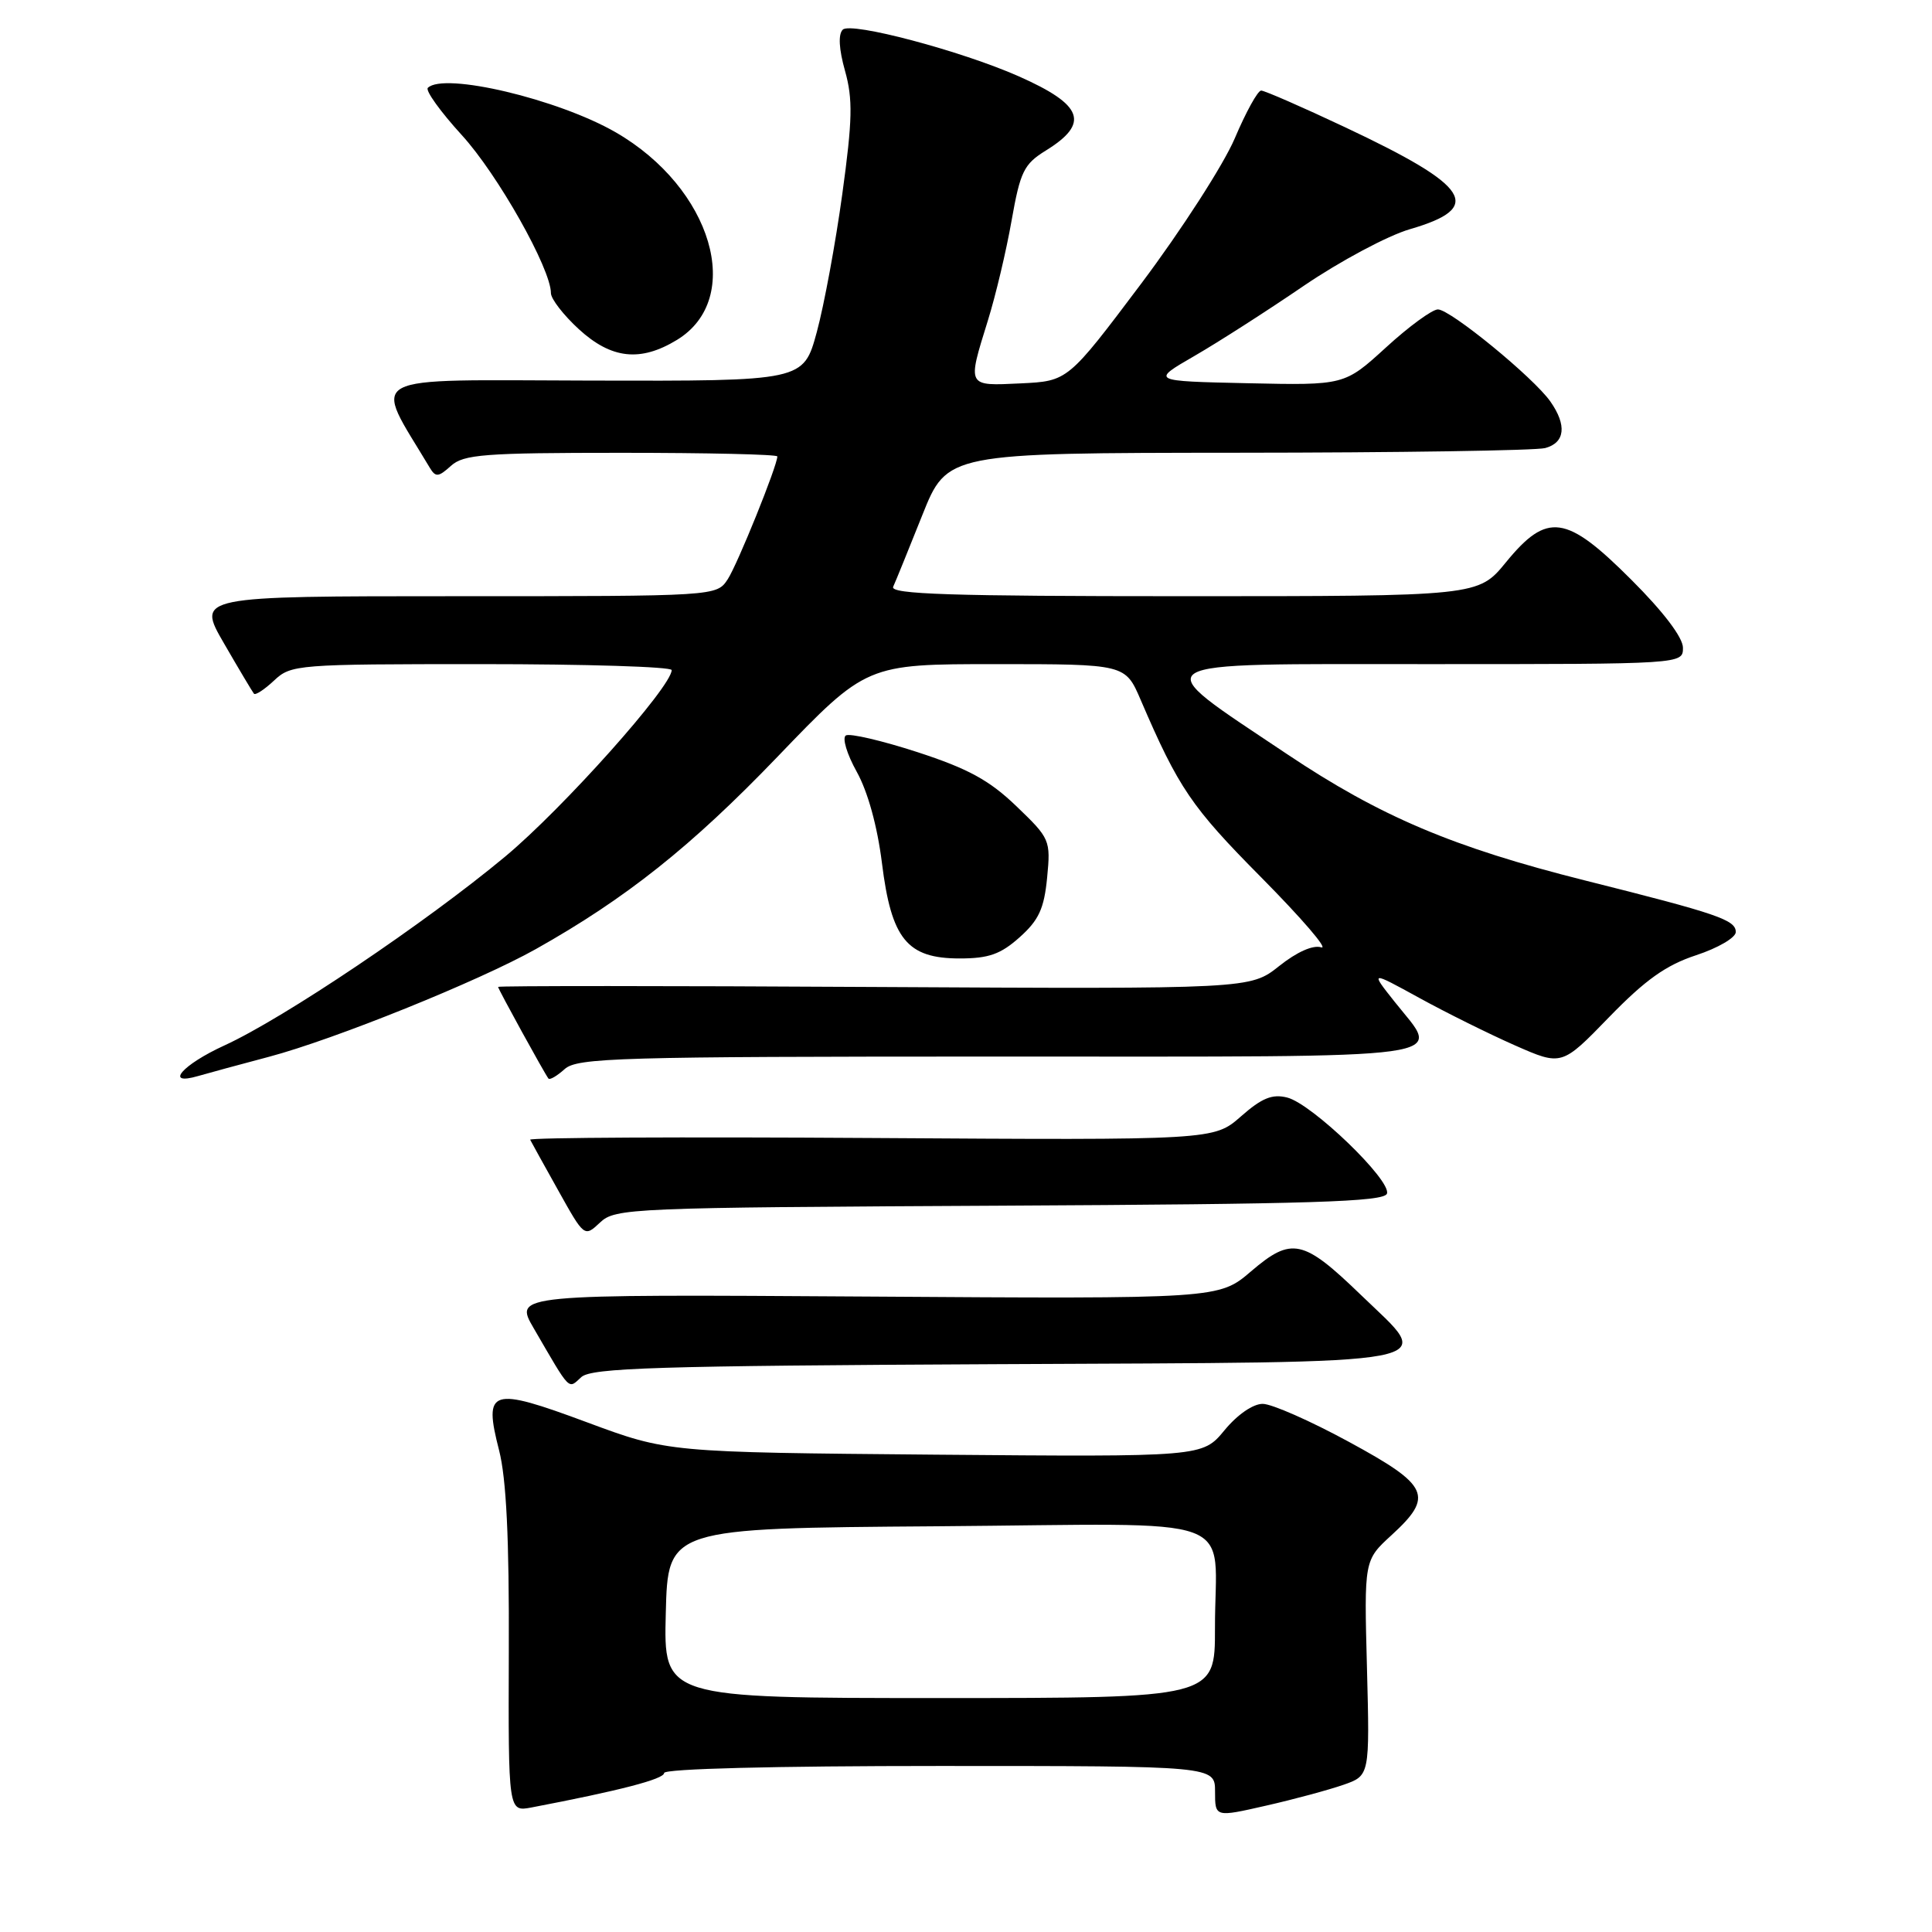 <?xml version="1.0" encoding="UTF-8" standalone="no"?>
<!DOCTYPE svg PUBLIC "-//W3C//DTD SVG 1.1//EN" "http://www.w3.org/Graphics/SVG/1.1/DTD/svg11.dtd" >
<svg xmlns="http://www.w3.org/2000/svg" xmlns:xlink="http://www.w3.org/1999/xlink" version="1.1" viewBox="0 0 256 256">
 <g >
 <path fill="currentColor"
d=" M 178.00 236.50 C 181.50 235.28 181.50 235.28 181.13 221.01 C 180.75 206.74 180.75 206.74 184.38 203.42 C 190.03 198.24 189.39 196.84 178.75 191.06 C 173.66 188.29 168.52 186.02 167.32 186.02 C 166.04 186.01 163.96 187.44 162.24 189.53 C 159.33 193.05 159.33 193.05 123.92 192.75 C 88.50 192.44 88.50 192.44 77.80 188.47 C 64.99 183.71 64.04 184.01 66.13 192.17 C 67.09 195.92 67.48 203.81 67.42 218.79 C 67.35 240.08 67.35 240.08 70.42 239.50 C 82.05 237.28 88.00 235.74 88.00 234.93 C 88.00 234.37 102.61 234.00 124.50 234.00 C 161.00 234.00 161.00 234.00 161.00 237.40 C 161.00 240.80 161.00 240.80 167.75 239.26 C 171.46 238.42 176.07 237.17 178.00 236.50 Z  M 132.06 180.76 C 193.35 180.46 190.13 181.07 180.31 171.57 C 172.67 164.19 171.15 163.86 165.78 168.45 C 161.51 172.11 161.51 172.11 114.81 171.80 C 68.10 171.50 68.10 171.50 70.72 176.00 C 75.68 184.53 75.25 184.09 77.03 182.47 C 78.39 181.25 87.04 180.98 132.06 180.76 Z  M 132.47 159.76 C 173.83 159.55 183.42 159.25 183.78 158.16 C 184.37 156.40 173.83 146.25 170.56 145.43 C 168.58 144.93 167.20 145.49 164.43 147.93 C 160.84 151.08 160.84 151.08 115.42 150.79 C 90.44 150.63 70.11 150.73 70.25 151.02 C 70.39 151.30 72.06 154.33 73.97 157.74 C 77.43 163.94 77.43 163.94 79.52 161.98 C 81.53 160.09 83.50 160.01 132.47 159.76 Z  M 35.64 140.03 C 44.28 137.74 63.43 130.01 71.00 125.76 C 82.94 119.05 91.60 112.16 102.96 100.34 C 114.81 88.00 114.81 88.00 131.96 88.00 C 149.11 88.00 149.11 88.00 151.15 92.75 C 156.17 104.43 157.86 106.92 167.13 116.27 C 172.47 121.67 176.06 125.83 175.08 125.53 C 173.99 125.18 171.85 126.13 169.49 128.01 C 165.66 131.05 165.66 131.05 115.83 130.78 C 88.42 130.62 66.00 130.62 66.00 130.77 C 66.00 131.05 72.14 142.22 72.67 142.91 C 72.84 143.14 73.81 142.57 74.82 141.66 C 76.49 140.16 81.85 140.00 132.33 140.00 C 194.77 140.00 190.96 140.53 184.78 132.72 C 181.56 128.66 181.56 128.66 188.03 132.21 C 191.59 134.17 197.30 137.00 200.72 138.51 C 206.94 141.25 206.94 141.25 213.22 134.77 C 218.02 129.83 220.74 127.89 224.75 126.57 C 227.64 125.62 230.00 124.24 230.00 123.50 C 230.00 121.89 227.63 121.08 210.00 116.66 C 192.52 112.27 182.87 108.18 170.52 99.91 C 151.66 87.27 150.51 88.00 189.33 88.00 C 223.00 88.00 223.00 88.00 223.00 85.83 C 223.00 84.48 220.42 81.07 216.17 76.83 C 207.52 68.17 205.02 67.82 199.55 74.50 C 195.87 79.00 195.87 79.00 156.83 79.00 C 125.96 79.00 117.90 78.74 118.35 77.75 C 118.67 77.06 120.40 72.79 122.21 68.26 C 125.50 60.02 125.50 60.02 164.00 59.99 C 185.18 59.98 203.51 59.70 204.75 59.37 C 207.38 58.66 207.64 56.35 205.43 53.20 C 203.21 50.03 192.18 41.00 190.53 41.00 C 189.78 41.00 186.68 43.26 183.66 46.03 C 178.15 51.06 178.15 51.06 165.33 50.78 C 152.50 50.50 152.50 50.50 158.26 47.17 C 161.43 45.34 167.96 41.15 172.76 37.87 C 177.57 34.60 183.89 31.22 186.82 30.37 C 196.68 27.50 194.90 24.71 178.21 16.85 C 172.55 14.18 167.55 12.00 167.11 12.00 C 166.66 12.00 165.09 14.85 163.61 18.34 C 162.12 21.83 156.54 30.49 151.21 37.59 C 141.50 50.50 141.50 50.50 135.25 50.80 C 128.07 51.14 128.16 51.30 130.89 42.50 C 131.92 39.20 133.34 33.23 134.04 29.23 C 135.19 22.73 135.67 21.75 138.56 19.96 C 144.44 16.33 143.55 13.90 134.96 10.10 C 127.36 6.74 112.74 2.86 111.67 3.93 C 111.05 4.55 111.16 6.50 111.97 9.39 C 113.02 13.14 112.96 15.88 111.61 25.70 C 110.72 32.19 109.20 40.42 108.23 44.00 C 106.46 50.50 106.46 50.50 78.31 50.43 C 47.46 50.36 49.39 49.32 56.95 61.98 C 57.72 63.26 58.09 63.23 59.75 61.73 C 61.43 60.21 64.14 60.00 82.33 60.00 C 93.70 60.00 103.00 60.21 103.00 60.48 C 103.00 61.71 97.73 74.76 96.43 76.75 C 94.95 79.00 94.95 79.00 60.51 79.00 C 26.06 79.00 26.06 79.00 29.68 85.25 C 31.67 88.69 33.46 91.69 33.65 91.92 C 33.85 92.15 35.05 91.36 36.32 90.17 C 38.56 88.06 39.35 88.00 63.81 88.00 C 77.67 88.00 89.00 88.35 89.00 88.79 C 89.00 90.99 74.60 107.12 66.94 113.50 C 56.34 122.32 37.61 134.92 29.75 138.52 C 24.13 141.09 21.71 143.90 26.25 142.58 C 27.49 142.22 31.71 141.07 35.64 140.03 Z  M 135.11 124.19 C 137.65 121.92 138.35 120.40 138.75 116.29 C 139.23 111.31 139.13 111.10 134.67 106.82 C 131.09 103.38 128.28 101.85 121.56 99.66 C 116.85 98.13 112.59 97.14 112.08 97.45 C 111.57 97.77 112.22 99.93 113.52 102.26 C 114.99 104.90 116.25 109.47 116.86 114.34 C 118.11 124.44 120.19 127.00 127.16 127.00 C 131.02 127.00 132.59 126.44 135.11 124.19 Z  M 89.70 45.04 C 98.69 39.56 94.37 24.91 81.58 17.53 C 73.95 13.13 58.80 9.54 56.69 11.64 C 56.34 11.99 58.36 14.80 61.18 17.89 C 65.94 23.09 73.00 35.61 73.00 38.84 C 73.00 39.60 74.66 41.75 76.70 43.62 C 81.01 47.57 84.86 47.99 89.70 45.04 Z  M 88.22 213.75 C 88.50 202.50 88.50 202.50 124.13 202.24 C 165.45 201.93 160.96 200.29 160.99 215.75 C 161.00 225.00 161.00 225.00 124.47 225.00 C 87.93 225.00 87.93 225.00 88.22 213.75 Z "/>
</g>
</svg>